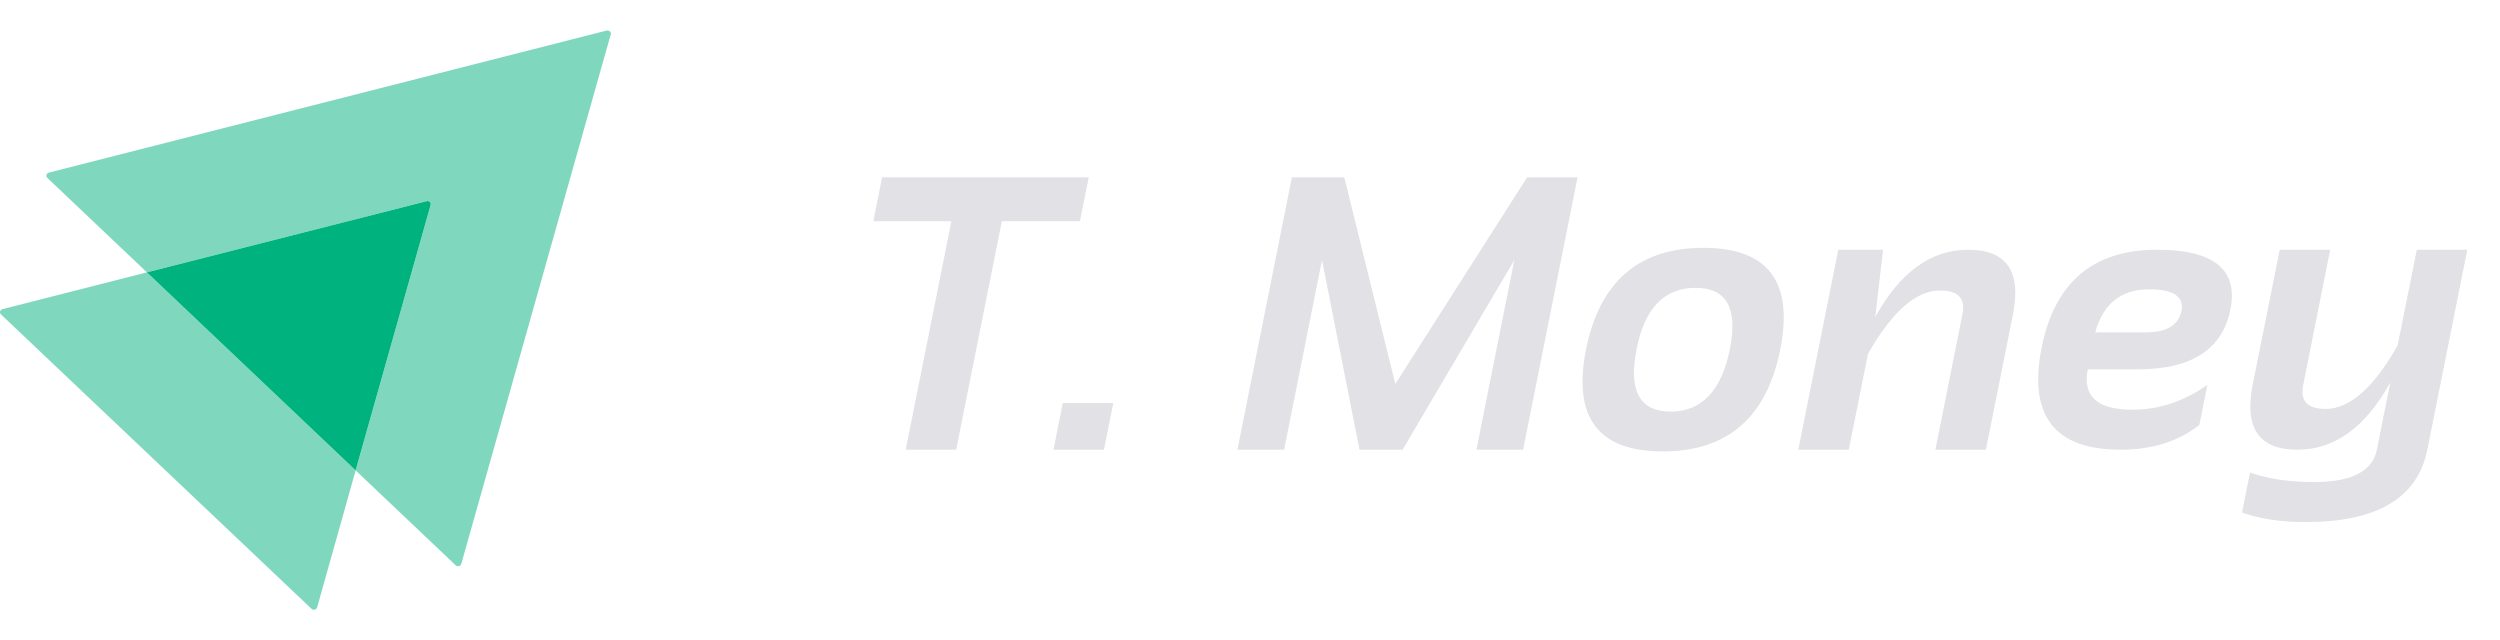 <!-- 
<svg width="177" height="42" viewBox="0 0 177 42" fill="none" xmlns="http://www.w3.org/2000/svg">
<path opacity="0.5" d="M40.0652 2.25671L30.2601 36.9917C30.2102 37.1494 30.0108 37.1967 29.8945 37.0863L23.3301 30.8583L28.2492 13.4514C28.2991 13.2937 28.1495 13.1518 27.9833 13.1991L9.63617 17.8662L3.10498 11.6697C2.98865 11.5593 3.03851 11.3701 3.20469 11.3228L39.7993 2.00444C39.9655 1.97291 40.115 2.11481 40.0652 2.25671Z" fill="#00B37E"/>
<path opacity="0.5" d="M23.3297 30.858L20.8037 39.8452C20.7538 40.0029 20.5544 40.0502 20.4381 39.9398L0.0634003 20.6251C-0.0529313 20.5147 -0.00307518 20.3255 0.163113 20.2782L9.63583 17.8658L23.3297 30.858Z" fill="#00B37E"/>
<path d="M28.2484 13.4511L23.3292 30.858L9.63533 17.8659L27.9825 13.1988C28.1487 13.1515 28.2982 13.2934 28.2484 13.4511Z" fill="#00B37E"/>
<path d="M63.7364 26.6266C67.4426 26.6266 69.7329 24.4446 70.6074 20.0804C71.3487 16.3659 69.8662 14.5086 66.16 14.5086H62.4746L60.051 26.6266H63.7364ZM56.1657 29.5L59.7386 11.6352H66.7346C72.6479 11.6352 75.0424 14.4503 73.918 20.0804C72.6604 26.3601 69.075 29.5 63.1617 29.5H56.1657ZM90.1087 11.6352L89.5341 14.5086H84.412L81.4137 29.5H78.1031L81.1014 14.5086H75.9793L76.554 11.6352H90.1087ZM94.044 29.5L97.6169 11.6352H101.052L104.401 25.19L113.046 11.6352H116.356L112.783 29.5H109.722L112.209 17.0571L104.875 29.5H102.052L99.5908 17.0571L97.1047 29.5H94.044ZM120.229 22.8913C119.679 25.6314 120.425 27.0014 122.465 27.0014C124.506 27.0014 125.801 25.6314 126.35 22.8913C126.883 20.2178 126.13 18.8811 124.089 18.8811C122.049 18.8811 120.762 20.2178 120.229 22.8913ZM116.906 22.9413C117.797 18.4855 120.366 16.2576 124.614 16.2576C128.861 16.2576 130.54 18.4855 129.649 22.9413C128.757 27.3887 126.188 29.6124 121.94 29.6124C117.71 29.6124 116.031 27.3887 116.906 22.9413ZM130.835 29.5L133.459 16.3825H136.395L135.882 20.805C137.507 17.8567 139.539 16.3825 141.979 16.3825C144.503 16.3825 145.481 17.8025 144.915 20.6426L143.141 29.5H139.83L141.604 20.6051C141.812 19.5724 141.321 19.056 140.13 19.056C138.556 19.056 136.982 20.4427 135.408 23.2161L134.146 29.5H130.835ZM154.372 16.3825C158.103 16.3825 159.706 17.6901 159.182 20.3053C158.657 22.9204 156.633 24.228 153.11 24.228H149.824C149.475 25.9937 150.449 26.8765 152.748 26.8765C154.488 26.8765 156.129 26.3351 157.67 25.2524L157.145 27.8759C155.771 28.9586 154.047 29.5 151.973 29.5C147.634 29.5 145.91 27.2638 146.801 22.7913C147.659 18.5188 150.183 16.3825 154.372 16.3825ZM150.312 21.8044H153.622C154.997 21.8044 155.779 21.3339 155.971 20.3927C156.154 19.4516 155.446 18.981 153.847 18.981C152.015 18.981 150.836 19.9222 150.312 21.8044ZM169.676 25.0775C168.052 28.0258 166.019 29.5 163.579 29.5C161.056 29.5 160.077 28.08 160.643 25.2399L162.417 16.3825H165.728L163.954 25.2774C163.746 26.3102 164.237 26.8265 165.428 26.8265C167.002 26.8265 168.576 25.4398 170.15 22.6664L171.412 16.3825H174.723L172.099 29.5C171.466 32.6649 168.805 34.2473 164.116 34.2473C162.501 34.2473 161.11 34.0391 159.944 33.6226L160.468 30.9991C161.659 31.4156 163.059 31.6238 164.666 31.6238C167.131 31.6238 168.505 30.9159 168.789 29.5L169.676 25.0775Z" fill="#E1E1E6"/>
</svg> -->
<svg width="164" height="42" viewBox="0 0 164 42" fill="none" xmlns="http://www.w3.org/2000/svg">
<path opacity="0.5" d="M40.065 2.257L30.26 36.992C30.21 37.149 30.011 37.197 29.895 37.086L23.33 30.858L28.249 13.451C28.299 13.294 28.149 13.152 27.983 13.199L9.636 17.866L3.105 11.67C2.989 11.559 3.039 11.37 3.205 11.323L39.799 2.004C39.965 1.973 40.115 2.115 40.065 2.257Z" fill="#00B37E"/>
<path opacity="0.5" d="M23.33 30.858L20.804 39.845C20.754 40.003 20.554 40.05 20.438 39.94L0.063 20.625C-0.053 20.515 -0.003 20.326 0.163 20.278L9.636 17.866L23.33 30.858Z" fill="#00B37E"/>
<path d="M28.248 13.451L23.329 30.858L9.635 17.866L27.983 13.199C28.149 13.152 28.298 13.293 28.248 13.451Z" fill="#00B37E"/>
<path d="M71.419 11.635L70.845 14.509H65.723L62.724 29.5H59.414L62.412 14.509H57.29L57.865 11.635H71.419ZM73.031 26.439L72.419 29.5H69.108L69.72 26.439H73.031ZM81.176 29.5L84.749 11.635H88.185L91.533 25.19L100.178 11.635H103.489L99.916 29.5H96.855L99.341 17.057L92.008 29.5H89.184L86.723 17.057L84.237 29.5H81.176ZM107.361 22.891C106.812 25.631 107.557 27.001 109.598 27.001C111.638 27.001 112.933 25.631 113.483 22.891C114.016 20.218 113.262 18.881 111.222 18.881C109.181 18.881 107.894 20.218 107.361 22.891ZM104.038 22.941C104.929 18.485 107.499 16.258 111.746 16.258C115.994 16.258 117.672 18.485 116.781 22.941C115.89 27.389 113.32 29.612 109.073 29.612C104.842 29.612 103.164 27.389 104.038 22.941ZM117.968 29.5L120.591 16.383H123.527L123.015 20.805C124.639 17.857 126.671 16.383 129.111 16.383C131.635 16.383 132.614 17.802 132.047 20.643L130.273 29.5H126.963L128.737 20.605C128.945 19.572 128.453 19.056 127.262 19.056C125.688 19.056 124.114 20.443 122.54 23.216L121.278 29.5H117.968ZM141.504 16.383C145.235 16.383 146.839 17.69 146.314 20.305C145.789 22.92 143.765 24.228 140.242 24.228H136.957C136.607 25.994 137.581 26.877 139.88 26.877C141.621 26.877 143.262 26.335 144.802 25.252L144.278 27.876C142.903 28.959 141.179 29.5 139.106 29.5C134.766 29.5 133.042 27.264 133.934 22.791C134.791 18.519 137.315 16.383 141.504 16.383ZM137.444 21.804H140.755C142.129 21.804 142.912 21.334 143.103 20.393C143.287 19.452 142.579 18.981 140.98 18.981C139.147 18.981 137.969 19.922 137.444 21.804ZM156.808 25.078C155.184 28.026 153.152 29.5 150.711 29.5C148.188 29.5 147.209 28.08 147.776 25.24L149.55 16.383H152.86L151.086 25.277C150.878 26.31 151.369 26.826 152.56 26.826C154.135 26.826 155.709 25.44 157.283 22.666L158.544 16.383H161.855L159.232 29.5C158.599 32.665 155.938 34.247 151.249 34.247C149.633 34.247 148.242 34.039 147.076 33.623L147.601 30.999C148.792 31.416 150.191 31.624 151.798 31.624C154.264 31.624 155.638 30.916 155.921 29.5L156.808 25.078Z" fill="#E1E1E6"/>
</svg>
